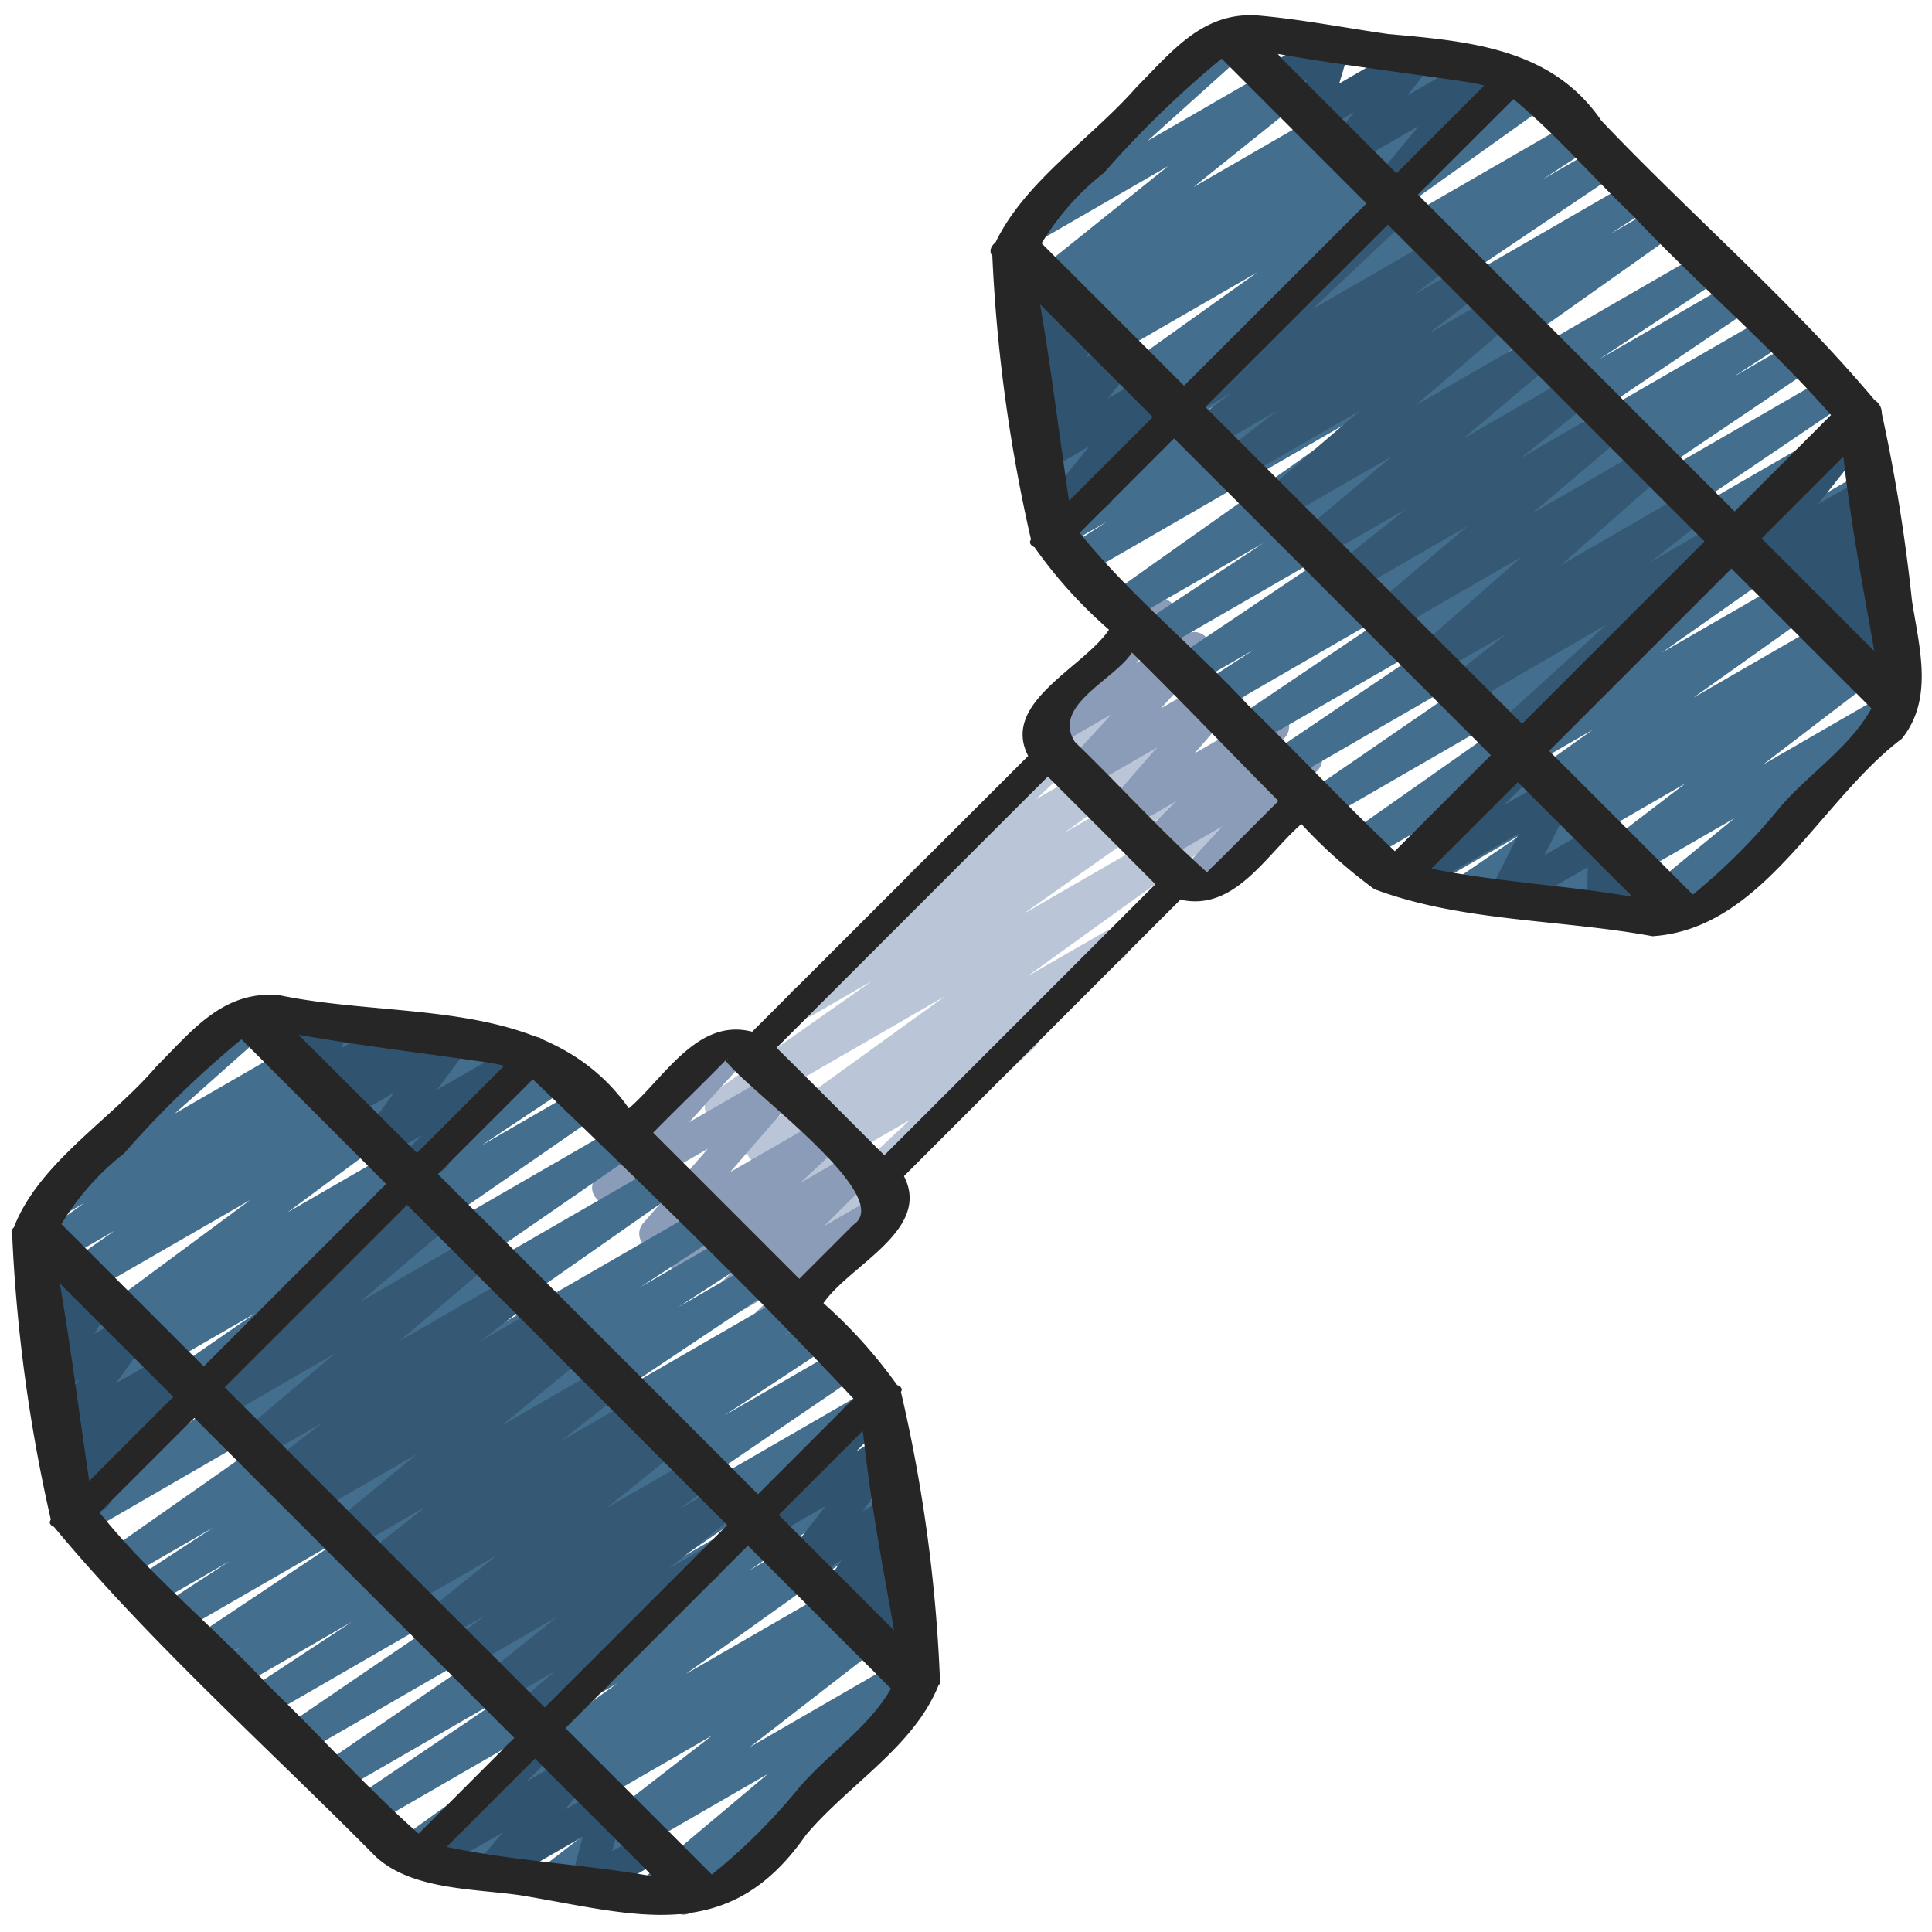 <svg id="icons" height="512" viewBox="0 0 60 60" width="512" xmlns="http://www.w3.org/2000/svg"><path d="m25.8 38.26a.5.5 0 0 1 -.342-.865l2.8-2.615-3.571 2.061a.5.5 0 0 1 -.538-.841l.354-.246-.581.335a.5.5 0 0 1 -.543-.838l5.977-4.317-6.722 3.88a.5.5 0 0 1 -.538-.841l4.984-3.509-1.86 1.073a.5.5 0 0 1 -.544-.838l3.836-2.78a.493.493 0 0 1 -.275-.186.5.5 0 0 1 .06-.663l4.542-4.243a.5.5 0 0 1 .243-.517l.867-.5a.5.5 0 0 1 .592.8l-2.367 2.211 3.042-1.755a.5.5 0 0 1 .544.837l-2.7 1.958 3.146-1.816a.5.5 0 0 1 .538.842l-4.979 3.506 5.58-3.222a.5.5 0 0 1 .543.838l-5.988 4.315 2.432-1.4a.5.5 0 0 1 .535.843l-2.833 1.969a.514.514 0 0 1 .149.134.5.5 0 0 1 -.06.663l-4.875 4.557a.5.5 0 0 1 -.236.548l-.966.557a.49.49 0 0 1 -.246.065z" fill="#bac5d8"/><path d="m36.983 27.96a.5.5 0 0 1 -.367-.84l1.352-1.462-1.945 1.122a.5.5 0 0 1 -.646-.128.5.5 0 0 1 .042-.658l1.109-1.111-1.523.879a.5.5 0 0 1 -.627-.762l1.55-1.782-2.2 1.268a.5.5 0 0 1 -.618-.77l1.407-1.532-1.793 1.036a.5.5 0 0 1 -.611-.78l2.587-2.691a.5.5 0 0 1 .221-.6l.867-.5a.5.5 0 0 1 .61.779l-1.121 1.167 1.564-.9a.5.5 0 0 1 .618.771l-1.406 1.532 1.966-1.135a.5.5 0 0 1 .627.761l-1.552 1.776 2.2-1.272a.5.5 0 0 1 .6.786l-1.109 1.111 1.528-.881a.5.5 0 0 1 .617.772l-1.83 1.984a.506.506 0 0 1 .224.2.5.5 0 0 1 -.182.683l-1.913 1.105a.5.5 0 0 1 -.246.072z" fill="#8a9cb7"/><path d="m23.484 41.943a.5.5 0 0 1 -.347-.859l1.114-1.079-1.52.877a.5.5 0 0 1 -.6-.788l1.541-1.526-2.072 1.194a.5.5 0 0 1 -.592-.8l1.249-1.171-1.67.964a.5.5 0 0 1 -.624-.755l2.02-2.325-2.847 1.643a.5.5 0 0 1 -.62-.768l2.577-2.841a.485.485 0 0 1 -.105-.127.5.5 0 0 1 .183-.682l1.448-.837a.5.5 0 0 1 .62.768l-1.839 2.021 2.666-1.54a.5.5 0 0 1 .627.761l-2.016 2.327 2.839-1.638a.5.5 0 0 1 .591.8l-1.249 1.171 1.665-.961a.5.5 0 0 1 .6.788l-1.54 1.525 1.673-.966a.5.5 0 0 1 .6.792l-3.035 2.94a.5.5 0 0 1 -.238.54l-.848.49a.489.489 0 0 1 -.251.062z" fill="#8a9cb7"/><path d="m50.983 28.927a.5.5 0 0 1 -.317-.887l3.194-2.625-5.308 3.065a.5.5 0 0 1 -.552-.83l4.348-3.324-6.53 3.774a.5.5 0 0 1 -.532-.846l2.046-1.395-3.394 1.958a.5.5 0 0 1 -.54-.839l6.067-4.315-7.017 4.05a.5.5 0 0 1 -.538-.842l6.763-4.758-7.5 4.329a.5.5 0 0 1 -.533-.845l6.494-4.468-7.145 4.121a.5.5 0 0 1 -.53-.847l5.687-3.846-6.245 3.6a.5.5 0 0 1 -.529-.847l5.466-3.687-6.005 3.467a.5.5 0 0 1 -.522-.852l1.65-1.072-1.935 1.116a.5.5 0 0 1 -.529-.848l5.403-3.634-5.931 3.424a.5.5 0 0 1 -.527-.85l3.791-2.508-4.2 2.424a.5.5 0 0 1 -.539-.841l8.188-5.8-9.058 5.229a.5.5 0 0 1 -.521-.853l1.28-.83-1.419.82a.5.5 0 0 1 -.529-.848l5.281-3.559-5.036 2.91a.5.5 0 0 1 -.524-.852l1.506-.983-1.147.662a.5.5 0 0 1 -.54-.84l7.075-5.049-6.812 3.932a.5.5 0 0 1 -.529-.848l2.651-1.787-2.306 1.331a.5.5 0 0 1 -.529-.848l.775-.52-.406.234a.5.5 0 0 1 -.563-.822l4.946-3.968-4.277 2.47a.5.5 0 0 1 -.584-.8l4.942-4.439c-.008-.012-.017-.025-.024-.038a.5.5 0 0 1 .183-.683l1.847-1.07a.5.5 0 0 1 .584.8l-3.306 2.973 5.805-3.352a.5.5 0 0 1 .563.823l-4.946 3.967 7.522-4.342a.5.5 0 0 1 .528.847l-.77.518 1.944-1.122a.5.5 0 0 1 .529.848l-2.651 1.787 3.374-1.947a.5.5 0 0 1 .54.84l-7.074 5.048 7.876-4.547a.5.5 0 0 1 .523.852l-1.5.98 1.782-1.028a.5.5 0 0 1 .529.848l-5.29 3.565 5.814-3.358a.5.5 0 0 1 .522.852l-1.271.823 1.538-.887a.5.5 0 0 1 .539.84l-8.187 5.8 9.057-5.228a.5.5 0 0 1 .527.849l-3.785 2.5 4.192-2.42a.5.5 0 0 1 .529.848l-5.401 3.645 5.938-3.428a.5.5 0 0 1 .522.852l-1.645 1.069 1.93-1.114a.5.5 0 0 1 .53.846l-5.462 3.685 6-3.464a.5.5 0 0 1 .53.847l-5.691 3.849 5.94-3.428a.5.5 0 0 1 .533.844l-6.493 4.468 6.211-3.586a.5.5 0 0 1 .538.842l-6.769 4.762 6.5-3.749a.5.5 0 0 1 .54.839l-6.062 4.312 5.78-3.337a.5.5 0 0 1 .533.846l-2.053 1.394 1.692-.976a.5.5 0 0 1 .554.83l-4.347 3.323 3.875-2.237a.5.5 0 0 1 .567.819l-3.97 3.262a.5.5 0 0 1 .1.909l-4.086 2.358a.493.493 0 0 1 -.252.068z" fill="#436e8e"/><path d="m32.59 16.688a.5.5 0 0 1 -.389-.815l1.621-2.007-1.271.735a.5.5 0 0 1 -.638-.748l.831-1.022-.41.236a.5.5 0 0 1 -.663-.714l.526-.772-.067.039a.5.5 0 0 1 -.671-.7l.214-.335a.5.5 0 0 1 -.2-.063.5.5 0 0 1 -.251-.431l-.009-1.6a.481.481 0 0 1 -.166-.172.5.5 0 0 1 .181-.683l.231-.134a.5.5 0 0 1 .751.43l.007 1.293.62-.358a.5.5 0 0 1 .671.7l-.1.161.191-.11a.5.5 0 0 1 .663.715l-.528.771.863-.5a.5.5 0 0 1 .637.748l-.83 1.021 1.249-.721a.5.5 0 0 1 .639.747l-1.992 2.471a.488.488 0 0 1 .222.2.5.5 0 0 1 -.183.683l-1.5.864a.49.49 0 0 1 -.249.071z" fill="#305470"/><path d="m43.033 6.44a.5.5 0 0 1 -.386-.818l1.41-1.707-2.047 1.185a.5.5 0 0 1 -.646-.74l.675-.869-1.039.596a.5.5 0 0 1 -.73-.575l.31-1.035-.754.434a.491.491 0 0 1 -.382.05.5.5 0 0 1 -.3-.237l-.563-1a.5.5 0 0 1 -.457-.889l.4-.229a.5.5 0 0 1 .681.194l.561 1 1.405-.819a.5.5 0 0 1 .559.04.5.5 0 0 1 .17.536l-.309 1.036 2.155-1.244a.5.5 0 0 1 .646.739l-.674.868 2.238-1.292a.5.5 0 0 1 .636.751l-2.162 2.619c.017.023.034.046.049.071a.5.5 0 0 1 -.183.683l-1.013.585a.489.489 0 0 1 -.25.067z" fill="#305470"/><path d="m46.768 23.407a.5.5 0 0 1 -.336-.87l3.455-3.137-4.32 2.5a.5.5 0 0 1 -.557-.827l1.78-1.391-2.184 1.26a.5.5 0 0 1 -.58-.808l3.235-2.846-4 2.311a.5.5 0 0 1 -.573-.815l2.889-2.446-3.539 2.043a.5.5 0 0 1 -.562-.823l2.2-1.759-2.675 1.544a.5.5 0 0 1 -.571-.816l2.8-2.355-3.43 1.975a.5.5 0 0 1 -.575-.812l3.015-2.587-3.706 2.14a.5.5 0 0 1 -.556-.827l1.661-1.29-2.048 1.179a.5.5 0 0 1 -.553-.83l1.218-.927-.72.415a.5.5 0 0 1 -.593-.8l5.115-4.808a.5.5 0 0 1 .242-.523l.863-.5a.5.5 0 0 1 .593.8l-3 2.826 3.828-2.21a.5.5 0 0 1 .553.831l-1.222.929 1.542-.89a.5.5 0 0 1 .557.827l-1.659 1.28 2.045-1.178a.5.5 0 0 1 .576.813l-3.018 2.589 3.708-2.141a.5.5 0 0 1 .571.816l-2.8 2.355 3.428-1.979a.5.5 0 0 1 .563.823l-2.2 1.759 2.672-1.544a.5.5 0 0 1 .574.814l-2.89 2.446 3.539-2.043a.5.5 0 0 1 .58.808l-3.234 2.846 4-2.311a.5.5 0 0 1 .557.826l-1.78 1.392 2.184-1.26a.5.5 0 0 1 .586.8l-4.743 4.3a.46.46 0 0 1 .081.105.5.5 0 0 1 -.182.683l-2.154 1.251a.491.491 0 0 1 -.25.067z" fill="#355975"/><path d="m58.729 22.128a.493.493 0 0 1 -.267-.077.5.5 0 0 1 -.232-.462l.03-.38-.09.052a.5.5 0 0 1 -.717-.612l.214-.559-.43.248a.5.5 0 0 1 -.652-.73l.078-.106-.171.1a.5.5 0 0 1 -.644-.741l.479-.615-.761.439a.5.5 0 0 1 -.614-.776l.469-.5-.721.416a.5.5 0 0 1 -.642-.743l2.534-3.2-.008-.014a.5.5 0 0 1 .183-.682l.776-.449a.5.5 0 0 1 .628.106.5.5 0 0 1 .015.638l-1.721 2.174 1.4-.808a.5.5 0 0 1 .614.775l-.469.5.034-.019a.5.5 0 0 1 .644.74l-.479.615.026-.015a.5.5 0 0 1 .653.73l-.209.284a.5.5 0 0 1 .426.677l-.256.671a.5.5 0 0 1 .481.539l-.059.759a.5.5 0 0 1 -.059.827l-.234.135a.518.518 0 0 1 -.249.063z" fill="#305470"/><path d="m51.673 29.017a.492.492 0 0 1 -.157-.026.5.5 0 0 1 -.3-.277l-.244-.571-.947.545a.5.5 0 0 1 -.75-.445l.035-1.312-2.31 1.331a.5.5 0 0 1 -.7-.658l.873-1.724-3.317 1.914a.5.5 0 0 1 -.6-.788l2.785-2.759a.5.5 0 0 1 .232-.564l.866-.5a.5.5 0 0 1 .6.788l-1.029 1.029 1.424-.821a.5.5 0 0 1 .7.658l-.873 1.724 1.622-.937a.5.5 0 0 1 .75.445l-.033 1.308.656-.377a.5.5 0 0 1 .408-.042.507.507 0 0 1 .3.277l.249.581a.5.5 0 0 1 .4.91l-.393.227a.492.492 0 0 1 -.247.064z" fill="#305470"/><path d="m20.19 59.315a.5.5 0 0 1 -.321-.882l3.976-3.341-6.445 3.722a.5.5 0 0 1 -.555-.828l5.268-4.086-7.755 4.478a.5.5 0 0 1 -.527-.849l.886-.589-1.8 1.041a.5.5 0 0 1 -.541-.838l6.8-4.867-7.631 4.406a.5.5 0 0 1 -.53-.847l4.634-3.133-5.125 2.958a.5.5 0 0 1 -.533-.845l6.44-4.415-7.082 4.089a.5.5 0 0 1 -.532-.845l6.155-4.193-6.759 3.9a.5.5 0 0 1 -.526-.851l3.256-2.143-3.629 2.098a.5.5 0 0 1 -.521-.852l.677-.437-.916.528a.5.5 0 0 1 -.528-.848l4.613-3.078-5.079 2.932a.5.5 0 0 1 -.524-.851l2.094-1.367-2.4 1.387a.5.5 0 0 1 -.524-.851l2.424-1.584-2.75 1.587a.5.5 0 0 1 -.537-.842l7.7-5.4-8.416 4.866a.5.5 0 0 1 -.534-.844l6.934-4.79-6.782 3.915a.5.5 0 0 1 -.534-.844l6.205-4.291-5.916 3.415a.5.5 0 0 1 -.527-.849l2.744-1.829-2.4 1.386a.5.5 0 0 1 -.547-.835l6.5-4.812-6.247 3.6a.5.5 0 0 1 -.537-.842l2.574-1.806-2.23 1.292a.5.5 0 0 1 -.541-.839l1.826-1.311-.948.547a.5.5 0 0 1 -.582-.806l4.815-4.281a.24.24 0 0 1 -.016-.027.5.5 0 0 1 .182-.683l1.853-1.069a.5.5 0 0 1 .582.807l-3.079 2.737 5.452-3.148a.5.5 0 0 1 .541.839l-1.826 1.311 3.245-1.873a.5.5 0 0 1 .537.842l-2.57 1.8 4.084-2.357a.5.5 0 0 1 .548.835l-6.5 4.814 8.228-4.749a.5.5 0 0 1 .527.849l-2.745 1.83 3.1-1.792a.5.5 0 0 1 .534.844l-6.2 4.289 6.849-3.953a.5.5 0 0 1 .534.844l-6.934 4.789 7.631-4.4a.5.5 0 0 1 .537.842l-7.7 5.393 8.494-4.9a.5.5 0 0 1 .524.852l-2.424 1.584 2.749-1.587a.5.5 0 0 1 .523.852l-2.106 1.364 2.413-1.393a.5.5 0 0 1 .527.849l-4.6 3.073 5.07-2.928a.5.5 0 0 1 .521.853l-.685.446.925-.533a.5.5 0 0 1 .525.85l-3.256 2.143 3.629-2.095a.5.5 0 0 1 .531.846l-6.147 4.188 6.579-3.8a.5.5 0 0 1 .533.844l-6.449 4.424 6.2-3.576a.5.5 0 0 1 .531.847l-4.626 3.127 4.305-2.486a.5.5 0 0 1 .541.839l-6.821 4.868 6.543-3.777a.5.5 0 0 1 .527.849l-.872.58.505-.291a.5.5 0 0 1 .555.828l-5.271 4.082 4.984-2.878a.5.5 0 0 1 .572.815l-3.979 3.344.115-.066a.5.5 0 1 1 .5.865l-5.039 2.911a.491.491 0 0 1 -.25.067z" fill="#436e8e"/><path d="m27.728 52.012a.493.493 0 0 1 -.307-.106.5.5 0 0 1 -.175-.53l.182-.646-.428.247a.5.5 0 0 1 -.675-.7l.258-.414-.444.257a.5.5 0 0 1 -.66-.72l.664-.947-1.066.615a.5.5 0 0 1 -.645-.738l1.207-1.56-1.82 1.05a.5.5 0 0 1 -.6-.785l2.881-2.886a.5.5 0 0 1 .237-.543l.774-.447a.5.5 0 0 1 .605.785l-1.121 1.125.751-.433a.5.5 0 0 1 .645.738l-1.207 1.56.82-.473a.5.5 0 0 1 .659.72l-.663.946.22-.127a.5.5 0 0 1 .675.7l-.3.489a.5.5 0 0 1 .538.632l-.233.779a.5.5 0 0 1 .19.928l-.715.413a.506.506 0 0 1 -.247.071z" fill="#305470"/><path d="m21.23 59.458a.5.5 0 0 1 -.426-.24l-.723-1.187-1.62.935a.507.507 0 0 1 -.556-.036.5.5 0 0 1 -.176-.529l.372-1.363-2.607 1.505a.5.5 0 0 1 -.629-.759l.753-.876-2.259 1.3a.5.5 0 0 1 -.6-.791l2.84-2.759a.5.5 0 0 1 .236-.549l.866-.5a.5.5 0 0 1 .6.791l-.958.931 1.318-.761a.5.5 0 0 1 .629.759l-.752.875 1.113-.643a.5.5 0 0 1 .733.565l-.372 1.363.988-.568a.5.5 0 0 1 .677.173l.723 1.188a.5.5 0 0 1 .473.881l-.4.229a.5.5 0 0 1 -.243.066z" fill="#305470"/><path d="m16.317 53.826a.5.5 0 0 1 -.317-.883l1.238-1.043-1.606.927a.5.5 0 0 1 -.564-.822l2.232-1.792-2.719 1.569a.5.5 0 0 1 -.551-.832l1.031-.777-1.328.765a.5.5 0 0 1 -.563-.822l2.26-1.816-2.751 1.588a.5.5 0 0 1 -.548-.835l.518-.384-.755.436a.5.5 0 0 1 -.56-.825l1.906-1.5-2.331 1.346a.5.5 0 0 1 -.568-.818l2.6-2.146-3.17 1.83a.5.5 0 0 1 -.547-.835l.347-.256-.571.326a.5.5 0 0 1 -.556-.829l1.572-1.214-1.938 1.116a.5.5 0 0 1 -.573-.815l2.888-2.444-3.538 2.046a.5.5 0 0 1 -.573-.815l3.031-2.565a.508.508 0 0 1 -.483-.2.5.5 0 0 1 .069-.665l2.713-2.451a.5.5 0 0 1 .247-.49l.865-.5a.5.5 0 0 1 .585.8l-.24.217.43-.248a.5.5 0 0 1 .573.814l-2.886 2.444 3.535-2.041a.5.5 0 0 1 .573.814l-2.894 2.451 3.539-2.043a.5.5 0 0 1 .556.829l-1.567 1.211 1.937-1.118a.5.5 0 0 1 .547.835l-.348.256.568-.327a.5.5 0 0 1 .568.818l-2.6 2.146 3.17-1.83a.5.5 0 0 1 .56.825l-1.91 1.5 2.335-1.348a.5.5 0 0 1 .548.835l-.514.38.751-.434a.5.5 0 0 1 .563.823l-2.258 1.817 2.755-1.584a.5.5 0 0 1 .55.832l-1.03.778 1.327-.766a.5.5 0 0 1 .564.822l-2.236 1.8.915-.528a.5.5 0 0 1 .572.815l-3.32 2.785.015.025a.5.5 0 0 1 -.183.682l-2.207 1.275a.491.491 0 0 1 -.25.063z" fill="#355975"/><path d="m2.222 47.375a.5.5 0 0 1 -.34-.867l.439-.406-.047.026a.5.5 0 0 1 -.593-.8l.337-.318a.512.512 0 0 1 -.529-.139.5.5 0 0 1 -.037-.627l1-1.394-.594.342a.5.5 0 0 1 -.685-.677l.569-1.015-.118.068a.5.5 0 0 1 -.71-.628l.261-.615a.5.5 0 0 1 -.488-.525l.052-.889a.5.5 0 0 1 .049-.835l.234-.135a.514.514 0 0 1 .512.008.5.5 0 0 1 .237.455l-.032.529.18-.1a.5.5 0 0 1 .71.629l-.213.5.408-.235a.5.5 0 0 1 .686.677l-.573 1.018 1.01-.583a.5.5 0 0 1 .657.724l-1 1.393 1.567-.9a.5.5 0 0 1 .594.8l-.3.287.219-.126a.5.5 0 0 1 .589.8l-2.8 2.59a.5.5 0 0 1 -.248.476l-.755.436a.491.491 0 0 1 -.248.056z" fill="#305470"/><path d="m12.628 36.905a.5.5 0 0 1 -.344-.863l.836-.791-1.16.669a.5.5 0 0 1 -.651-.731l.935-1.258-1.441.832a.5.5 0 0 1 -.635-.752l.1-.126-.22.127a.5.5 0 0 1 -.732-.567l.184-.645-.419.241a.493.493 0 0 1 -.4.043.5.5 0 0 1 -.3-.271l-.281-.627a.5.5 0 0 1 -.409-.907l.393-.227a.5.5 0 0 1 .706.228l.278.618 1-.575a.5.5 0 0 1 .731.567l-.179.647 1.58-.912a.5.5 0 0 1 .635.752l-.1.125 1.118-.645a.5.5 0 0 1 .651.731l-.935 1.259 2.739-1.581a.5.5 0 0 1 .594.8l-2.919 2.763a.5.5 0 0 1 -.241.526l-.849.489a.5.5 0 0 1 -.265.061z" fill="#305470"/><path d="m59.376 18.638a53.492 53.492 0 0 0 -.935-5.805.466.466 0 0 0 -.223-.408c-2.578-3.069-5.718-5.764-8.488-8.68-1.545-2.264-4.13-2.464-6.63-2.69-1.321-.189-2.652-.45-3.98-.569-1.748-.157-2.713 1.103-3.82 2.214-1.393 1.592-3.462 2.919-4.382 4.825-.152.128-.209.28-.1.428a49.4 49.4 0 0 0 1.2 8.8c-.073.111 0 .191.109.242a14.461 14.461 0 0 0 2.314 2.562c-.8 1.188-3.369 2.264-2.51 3.919l-8.571 8.565c-1.7-.443-2.72 1.425-3.83 2.38-2.478-3.512-7.1-2.728-10.856-3.515-1.746-.159-2.713 1.108-3.82 2.215-1.395 1.641-3.643 2.981-4.425 5a.183.183 0 0 0 -.051.228 49.65 49.65 0 0 0 1.2 8.843c-.073.108-.007.182.1.228 3.018 3.629 6.659 6.869 9.991 10.241 1.126 1.038 3.062.99 4.5 1.2 3.557.589 6.444 1.606 8.853-1.864 1.311-1.566 3.353-2.741 4.123-4.655a.21.21 0 0 0 .043-.245 47.5 47.5 0 0 0 -1.208-8.868c.064-.105-.01-.174-.119-.215a15.091 15.091 0 0 0 -2.288-2.543c.818-1.19 3.363-2.27 2.5-3.945l8.587-8.587c1.683.381 2.663-1.4 3.756-2.348a15.668 15.668 0 0 0 2.262 2.021c2.7 1.018 5.791.936 8.642 1.463 3.44-.223 5.183-4.2 7.744-6.134 1.001-1.25.536-2.841.312-4.303zm-2.129-4.46c.241 2.145.566 3.8.962 6.041l-3.5-3.5q1.269-1.271 2.538-2.541zm-6.54-7.488c1.993 2.123 4.248 4.017 6.156 6.2q-1.5 1.5-2.993 2.993l-9.838-9.841 2.968-2.964c1.312 1.079 2.467 2.435 3.707 3.612zm2.227 10.125-5.663 5.663-9.838-9.837 5.667-5.664zm-7.341-14.264a4.094 4.094 0 0 1 .5.107l-2.722 2.723-3.713-3.712c1.969.351 3.957.584 5.935.882zm-11.305 2.812a31.46 31.46 0 0 1 3.65-3.544l4.5 4.5-5.666 5.661q-2.211-2.212-4.423-4.423a8.046 8.046 0 0 1 1.939-2.194zm-1.088 10.189c-.306-2.04-.545-4.059-.9-6.1l3.5 3.5zm-5.736 20.326c-1.117-1.111-2.223-2.232-3.346-3.338l8.423-8.423q1.672 1.671 3.34 3.344zm-4.871-3.009c.008.017 0 .02-.018.018zm-7.427.131a4.151 4.151 0 0 1 .49.1l-2.707 2.707-3.679-3.672c1.957.347 3.93.574 5.896.865zm-11.314 2.82a31.355 31.355 0 0 1 3.648-3.543q2.247 2.247 4.493 4.493l-5.666 5.666-4.42-4.42a8.1 8.1 0 0 1 1.945-2.196zm8.791 1.6 9.941 9.942-5.666 5.666-9.941-9.942zm-9.872 8.572c-.308-2.052-.56-4.082-.914-6.135l3.525 3.525zm5.565 6.356c-1.706-1.838-3.686-3.421-5.245-5.376l2.94-2.941 9.941 9.942-2.972 2.975c-1.619-1.437-3.1-3.093-4.664-4.6zm5.535 5.01 2.743-2.743 3.655 3.654c-2.114-.369-4.301-.469-6.398-.911zm10.973-1.874a18.219 18.219 0 0 1 -2.737 2.732l-4.547-4.547q2.834-2.833 5.666-5.669l4.443 4.442c-.681 1.195-1.924 2.006-2.825 3.042zm2.042-10.279c.235 1.917.522 3.4.88 5.426l-3.584-3.584q1.305-1.3 2.611-2.611c.036.264.06.536.093.769zm-.38-1.766-2.966 2.966-9.94-9.941 2.946-2.947c3.364 3.221 6.793 6.541 9.96 9.922zm-.007-5.4-1.676 1.676q-2.268-2.27-4.538-4.538c.739-.755 1.512-1.49 2.244-2.243.711.948 5.312 4.222 3.971 5.105zm11.364-11.322c-.123.123-.262.242-.375.375-1.426-1.271-2.719-2.712-4.1-4.043-.751-1.138 1.227-1.933 1.764-2.784 1.539 1.511 3.026 3.076 4.551 4.61zm.915-4.8c-1.711-1.838-3.672-3.42-5.249-5.369l2.932-2.933q4.92 4.918 9.838 9.838l-2.981 2.981c-1.546-1.467-3.018-3.028-4.54-4.52zm5.671 5.062 2.688-2.688 3.56 3.559c-2.065-.357-4.197-.457-6.248-.874zm10.84-1.916a19.028 19.028 0 0 1 -2.716 2.72l-4.464-4.464 5.663-5.663 4.348 4.344c-.666 1.208-1.929 2.017-2.831 3.06z" fill="#262626"/></svg>